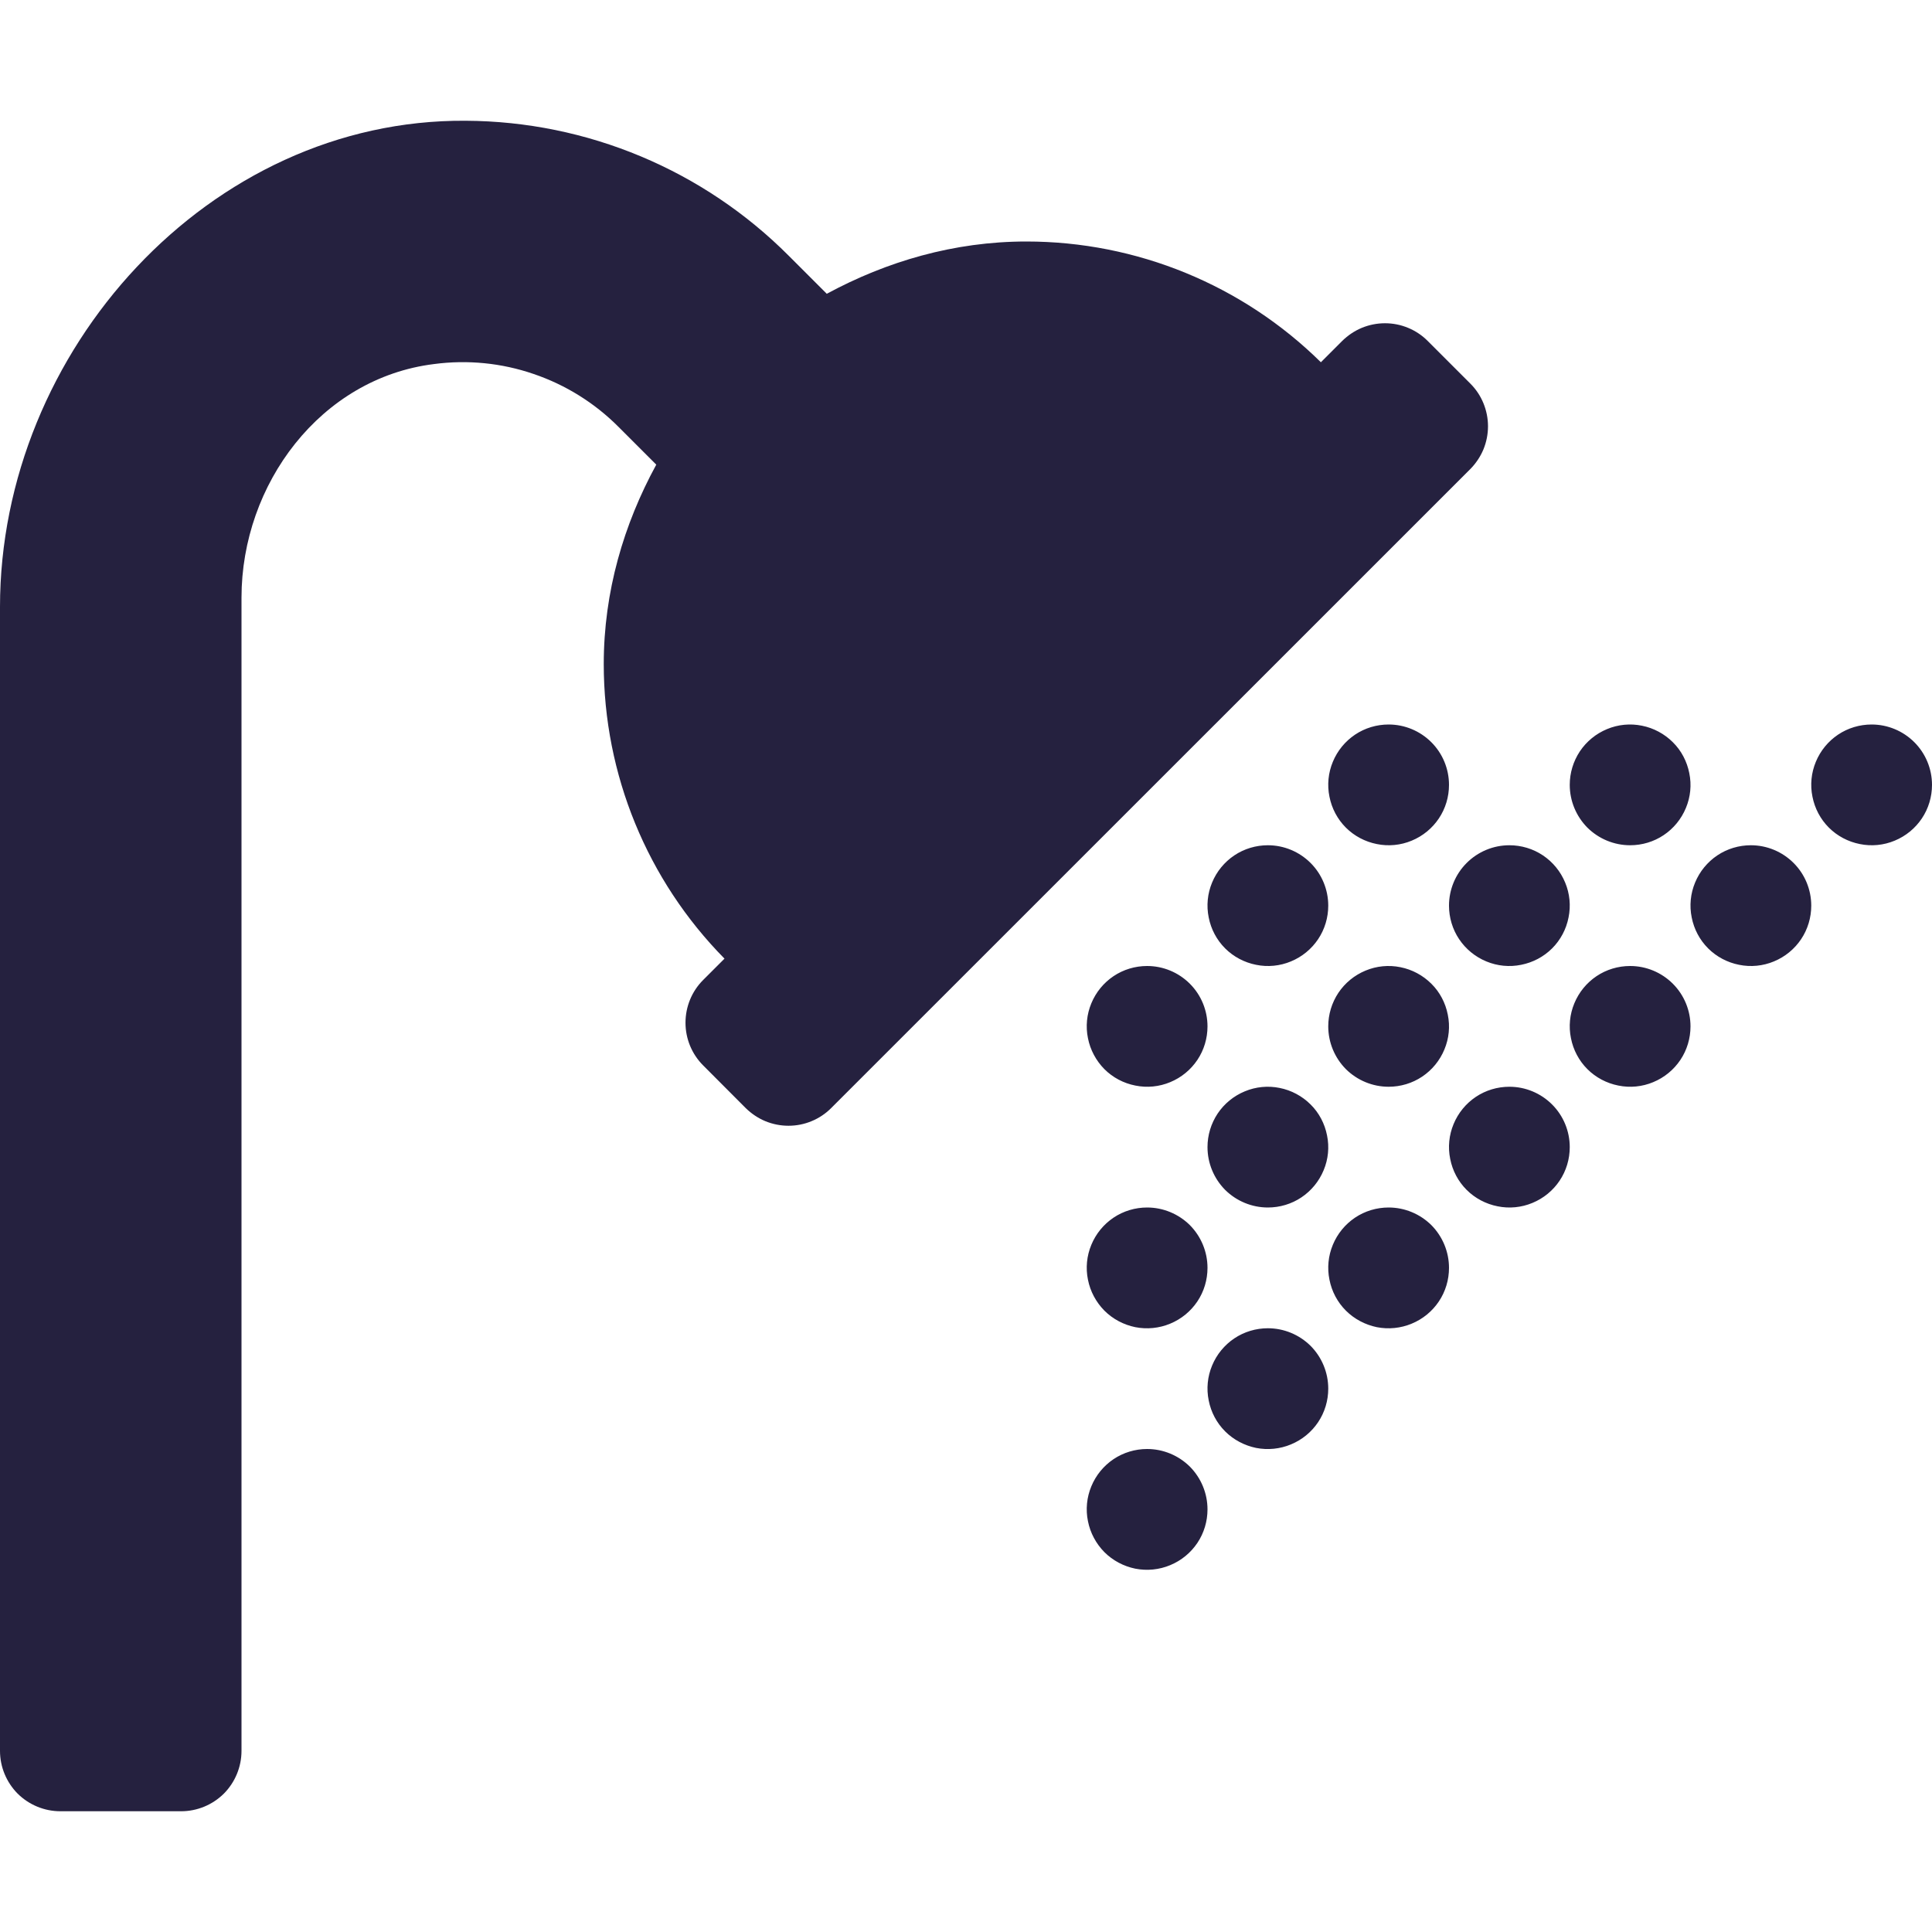 <svg width="16" height="16" viewBox="0 0 16 16" fill="none" xmlns="http://www.w3.org/2000/svg">
<path d="M9.5 10C9.401 10 9.304 10.029 9.222 10.084C9.14 10.139 9.076 10.217 9.038 10.309C9 10.4 8.99 10.501 9.01 10.598C9.029 10.695 9.077 10.784 9.146 10.854C9.216 10.924 9.305 10.971 9.402 10.991C9.499 11.01 9.6 11 9.691 10.962C9.783 10.924 9.861 10.86 9.916 10.778C9.971 10.696 10 10.599 10 10.5C10 10.367 9.947 10.24 9.854 10.146C9.76 10.053 9.633 10 9.5 10ZM10.5 7C10.401 7 10.304 7.029 10.222 7.084C10.14 7.139 10.076 7.217 10.038 7.309C10 7.4 9.99 7.501 10.01 7.598C10.029 7.695 10.076 7.784 10.146 7.854C10.216 7.924 10.306 7.971 10.402 7.99C10.499 8.01 10.6 8 10.691 7.962C10.783 7.924 10.861 7.86 10.916 7.778C10.971 7.696 11 7.599 11 7.5C11 7.367 10.947 7.24 10.854 7.147C10.76 7.053 10.633 7 10.5 7ZM11.5 9C11.599 9 11.696 8.971 11.778 8.916C11.86 8.861 11.924 8.783 11.962 8.691C12 8.6 12.01 8.5 11.99 8.403C11.971 8.306 11.924 8.216 11.854 8.147C11.784 8.077 11.694 8.029 11.598 8.01C11.501 7.99 11.4 8 11.309 8.038C11.217 8.076 11.139 8.14 11.084 8.222C11.029 8.305 11 8.401 11 8.5C11 8.633 11.053 8.76 11.146 8.854C11.24 8.947 11.367 9 11.5 9ZM10.5 10C10.599 10 10.696 9.971 10.778 9.916C10.86 9.861 10.924 9.783 10.962 9.691C11 9.6 11.01 9.5 10.99 9.403C10.971 9.306 10.924 9.216 10.854 9.147C10.784 9.077 10.694 9.029 10.598 9.01C10.501 8.99 10.4 9 10.309 9.038C10.217 9.076 10.139 9.14 10.084 9.222C10.029 9.305 10 9.401 10 9.5C10 9.633 10.053 9.76 10.146 9.854C10.24 9.947 10.367 10 10.5 10ZM9.5 8C9.401 8 9.304 8.029 9.222 8.084C9.14 8.139 9.076 8.217 9.038 8.309C9 8.4 8.99 8.501 9.01 8.598C9.029 8.695 9.077 8.784 9.146 8.854C9.216 8.924 9.305 8.971 9.402 8.99C9.499 9.01 9.6 9 9.691 8.962C9.783 8.924 9.861 8.86 9.916 8.778C9.971 8.696 10 8.599 10 8.5C10 8.367 9.947 8.24 9.854 8.147C9.76 8.053 9.633 8 9.5 8ZM13.5 7C13.599 7 13.696 6.971 13.778 6.916C13.86 6.861 13.924 6.783 13.962 6.691C14 6.6 14.01 6.5 13.99 6.403C13.971 6.306 13.924 6.216 13.854 6.147C13.784 6.077 13.694 6.029 13.598 6.01C13.501 5.99 13.4 6 13.309 6.038C13.217 6.076 13.139 6.14 13.084 6.222C13.029 6.305 13 6.401 13 6.5C13 6.633 13.053 6.76 13.146 6.854C13.24 6.947 13.367 7 13.5 7ZM12 7.5C12 7.599 12.029 7.696 12.084 7.778C12.139 7.86 12.217 7.924 12.309 7.962C12.4 8 12.501 8.01 12.598 7.99C12.694 7.971 12.784 7.924 12.854 7.854C12.924 7.784 12.971 7.695 12.99 7.598C13.01 7.501 13 7.4 12.962 7.309C12.924 7.217 12.86 7.139 12.778 7.084C12.696 7.029 12.599 7 12.5 7C12.367 7 12.24 7.053 12.146 7.147C12.053 7.24 12 7.367 12 7.5ZM11.5 6C11.401 6 11.304 6.029 11.222 6.084C11.14 6.139 11.076 6.217 11.038 6.309C11 6.4 10.99 6.501 11.01 6.598C11.029 6.695 11.076 6.784 11.146 6.854C11.216 6.924 11.306 6.971 11.402 6.99C11.499 7.01 11.6 7 11.691 6.962C11.783 6.924 11.861 6.86 11.916 6.778C11.971 6.696 12 6.599 12 6.5C12 6.367 11.947 6.24 11.854 6.147C11.76 6.053 11.633 6 11.5 6ZM14.5 7C14.401 7 14.304 7.029 14.222 7.084C14.14 7.139 14.076 7.217 14.038 7.309C14 7.4 13.99 7.501 14.01 7.598C14.029 7.695 14.076 7.784 14.146 7.854C14.216 7.924 14.306 7.971 14.402 7.99C14.499 8.01 14.6 8 14.691 7.962C14.783 7.924 14.861 7.86 14.916 7.778C14.971 7.696 15 7.599 15 7.5C15 7.367 14.947 7.24 14.854 7.147C14.76 7.053 14.633 7 14.5 7ZM15.5 6C15.401 6 15.304 6.029 15.222 6.084C15.14 6.139 15.076 6.217 15.038 6.309C15 6.4 14.99 6.501 15.01 6.598C15.029 6.695 15.076 6.784 15.146 6.854C15.216 6.924 15.306 6.971 15.402 6.99C15.499 7.01 15.6 7 15.691 6.962C15.783 6.924 15.861 6.86 15.916 6.778C15.971 6.696 16 6.599 16 6.5C16 6.367 15.947 6.24 15.854 6.147C15.76 6.053 15.633 6 15.5 6ZM13.5 8C13.401 8 13.304 8.029 13.222 8.084C13.14 8.139 13.076 8.217 13.038 8.309C13 8.4 12.99 8.501 13.01 8.598C13.029 8.695 13.076 8.784 13.146 8.854C13.216 8.924 13.306 8.971 13.402 8.99C13.499 9.01 13.6 9 13.691 8.962C13.783 8.924 13.861 8.86 13.916 8.778C13.971 8.696 14 8.599 14 8.5C14 8.367 13.947 8.24 13.854 8.147C13.76 8.053 13.633 8 13.5 8ZM12.5 9C12.401 9 12.304 9.029 12.222 9.084C12.14 9.139 12.076 9.217 12.038 9.309C12 9.4 11.99 9.501 12.01 9.598C12.029 9.695 12.076 9.784 12.146 9.854C12.216 9.924 12.306 9.971 12.402 9.99C12.499 10.01 12.6 10 12.691 9.962C12.783 9.924 12.861 9.86 12.916 9.778C12.971 9.696 13 9.599 13 9.5C13 9.367 12.947 9.24 12.854 9.147C12.76 9.053 12.633 9 12.5 9ZM10.5 11C10.401 11 10.304 11.029 10.222 11.084C10.14 11.139 10.076 11.217 10.038 11.309C10 11.4 9.99 11.501 10.01 11.598C10.029 11.695 10.076 11.784 10.146 11.854C10.216 11.924 10.306 11.971 10.402 11.991C10.499 12.01 10.6 12 10.691 11.962C10.783 11.924 10.861 11.86 10.916 11.778C10.971 11.696 11 11.599 11 11.5C11 11.367 10.947 11.24 10.854 11.146C10.76 11.053 10.633 11 10.5 11ZM9.5 12C9.401 12 9.304 12.029 9.222 12.084C9.14 12.139 9.076 12.217 9.038 12.309C9 12.4 8.99 12.501 9.01 12.598C9.029 12.695 9.077 12.784 9.146 12.854C9.216 12.924 9.305 12.971 9.402 12.991C9.499 13.01 9.6 13 9.691 12.962C9.783 12.924 9.861 12.86 9.916 12.778C9.971 12.696 10 12.599 10 12.5C10 12.367 9.947 12.24 9.854 12.146C9.76 12.053 9.633 12 9.5 12ZM11.5 10C11.401 10 11.304 10.029 11.222 10.084C11.14 10.139 11.076 10.217 11.038 10.309C11 10.4 10.99 10.501 11.01 10.598C11.029 10.695 11.076 10.784 11.146 10.854C11.216 10.924 11.306 10.971 11.402 10.991C11.499 11.01 11.6 11 11.691 10.962C11.783 10.924 11.861 10.86 11.916 10.778C11.971 10.696 12 10.599 12 10.5C12 10.367 11.947 10.24 11.854 10.146C11.76 10.053 11.633 10 11.5 10ZM12.177 3.177L11.823 2.823C11.777 2.777 11.722 2.74 11.661 2.715C11.601 2.69 11.536 2.677 11.47 2.677C11.404 2.677 11.339 2.69 11.278 2.715C11.218 2.74 11.163 2.777 11.116 2.823L10.939 3C10.289 2.359 9.413 2 8.5 2C7.899 2 7.341 2.166 6.847 2.433L6.534 2.12C5.825 1.408 4.863 1.005 3.857 1C1.734 0.984 0 2.904 0 5.027V14.5C0 14.633 0.053 14.76 0.146 14.854C0.24 14.947 0.367 15 0.5 15H1.5C1.633 15 1.76 14.947 1.854 14.854C1.947 14.76 2 14.633 2 14.5V4.95C2 4.008 2.656 3.131 3.594 3.015C3.872 2.978 4.154 3.006 4.419 3.097C4.684 3.187 4.925 3.337 5.123 3.536L5.435 3.848C5.166 4.341 5 4.899 5 5.5C5 6.413 5.359 7.289 6 7.939L5.823 8.116C5.729 8.21 5.677 8.337 5.677 8.47C5.677 8.602 5.729 8.729 5.823 8.823L6.176 9.177C6.223 9.223 6.278 9.26 6.338 9.285C6.399 9.31 6.464 9.323 6.53 9.323C6.596 9.323 6.661 9.31 6.721 9.285C6.782 9.26 6.837 9.223 6.883 9.177L12.177 3.884C12.223 3.837 12.26 3.782 12.285 3.722C12.31 3.661 12.323 3.596 12.323 3.53C12.323 3.465 12.31 3.4 12.285 3.339C12.26 3.278 12.223 3.223 12.177 3.177Z" fill="#25213F"/>
</svg>
